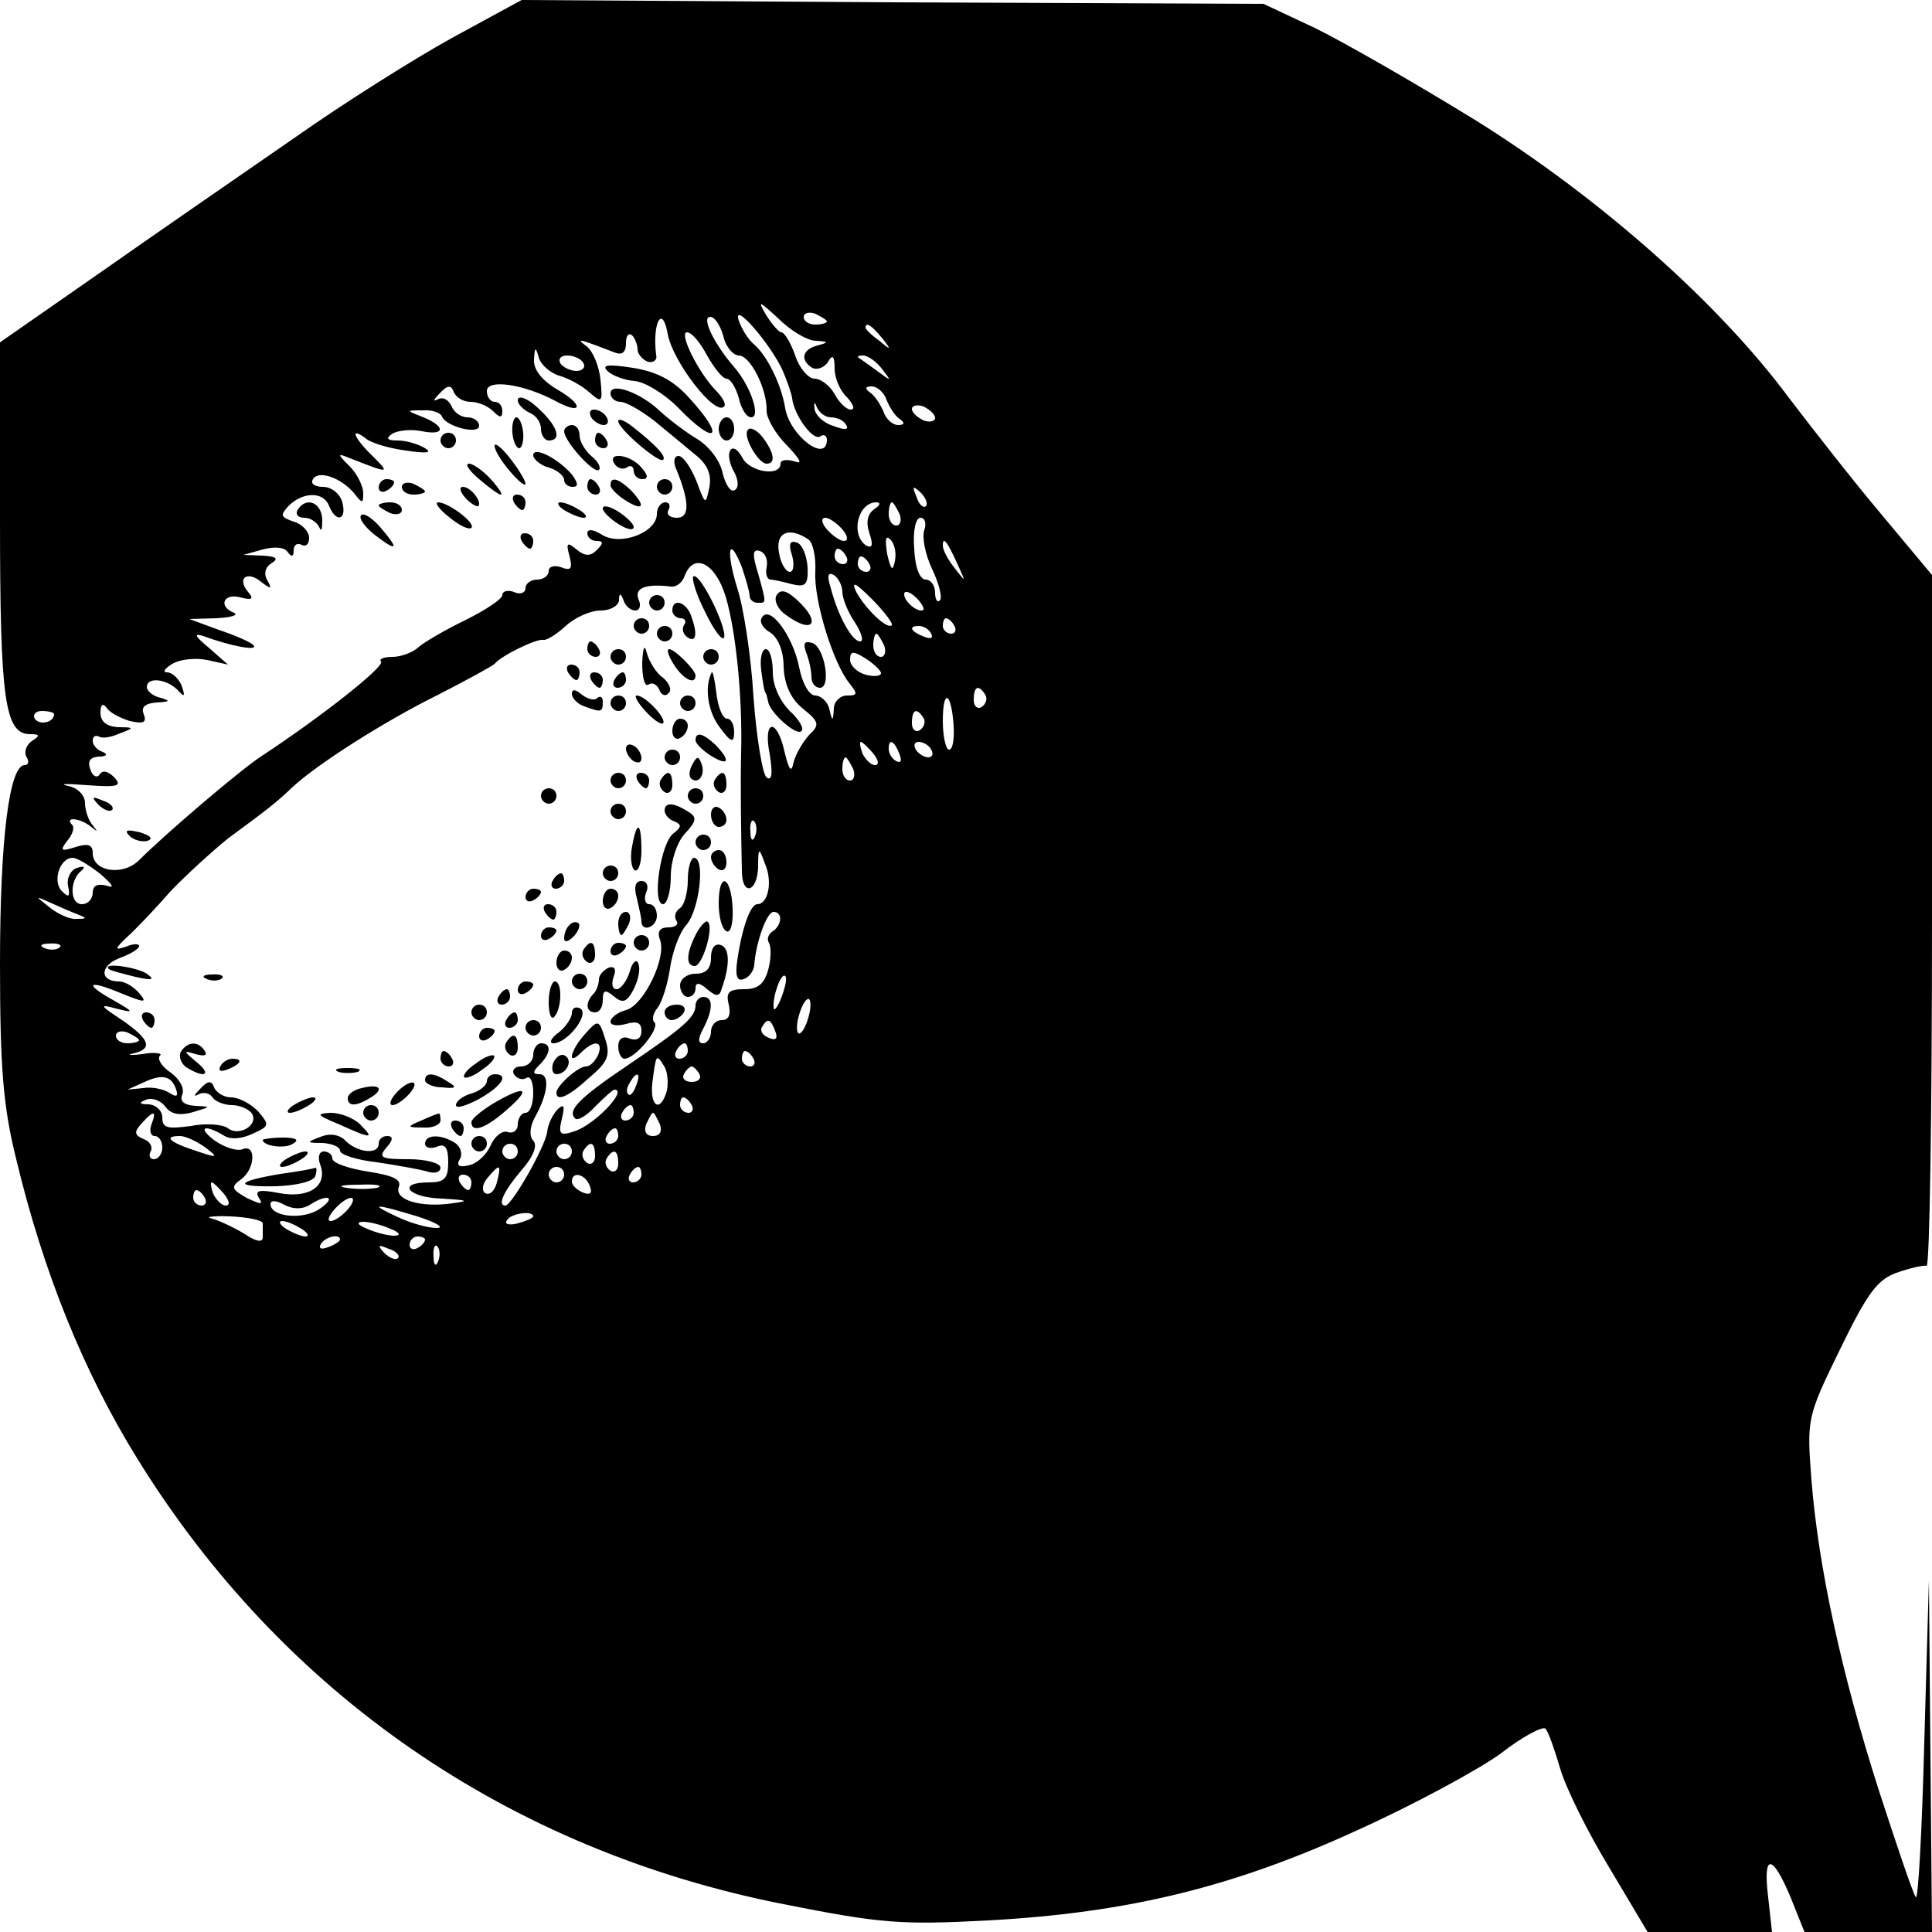<?xml version="1.0" standalone="no"?>
<!DOCTYPE svg PUBLIC "-//W3C//DTD SVG 20010904//EN"
 "http://www.w3.org/TR/2001/REC-SVG-20010904/DTD/svg10.dtd">
<svg version="1.0" xmlns="http://www.w3.org/2000/svg"
 width="250pt" height="250pt" viewBox="0 0 250 250"
 preserveAspectRatio="xMidYMid meet">

<g transform="translate(0,250) scale(0.1,-0.1)"
fill="#000000" stroke="none">
<path d="M585 2451 c-49 -27 -141 -85 -202 -128 -62 -43 -174 -120 -248 -172
l-135 -94 0 -228 c0 -234 6 -279 39 -279 13 0 13 -2 2 -9 -7 -5 -10 -14 -7
-20 4 -6 3 -11 -2 -11 -20 0 -32 -96 -32 -257 0 -134 4 -185 21 -253 35 -146
87 -275 157 -388 188 -304 481 -506 836 -576 126 -25 152 -27 265 -21 183 10
319 44 478 117 73 33 156 78 185 99 28 22 55 36 58 32 4 -5 12 -28 19 -52 7
-24 35 -81 63 -127 l50 -84 80 0 81 0 -5 45 c-7 57 5 57 29 0 l18 -45 83 0 82
0 -2 228 -2 227 -6 -210 c-3 -116 -8 -205 -11 -200 -4 6 -25 68 -48 139 -48
150 -78 288 -87 401 -6 79 -6 81 37 169 35 72 48 90 73 99 17 6 34 10 39 9 4
-1 7 200 7 446 l0 448 -66 79 c-37 44 -90 112 -119 150 -91 123 -245 259 -405
359 -78 48 -172 102 -209 120 l-66 31 -480 2 -480 3 -90 -49z m471 -392 c16
-1 17 -2 2 -6 -20 -5 -23 -19 -7 -29 6 -3 15 0 20 7 6 11 9 9 9 -8 0 -12 7
-29 16 -37 8 -9 11 -16 5 -16 -6 0 -15 9 -21 20 -6 11 -18 20 -26 20 -8 0 -20
14 -25 30 -6 17 -14 30 -18 30 -3 0 -12 10 -20 23 -11 19 -9 18 16 -5 16 -16
38 -29 49 -29z m-43 -39 c6 -14 11 -29 12 -35 2 -21 26 -55 36 -50 5 4 9 1 9
-4 0 -31 -48 5 -54 41 -5 31 -24 69 -41 83 -7 6 -15 19 -19 30 -9 28 42 -31
57 -65z m57 64 c0 -2 -7 -4 -15 -4 -8 0 -15 4 -15 10 0 5 7 7 15 4 8 -4 15 -8
15 -10z m-206 -16 c6 -35 61 -107 73 -94 3 3 -2 12 -11 21 -23 24 -48 75 -37
75 6 0 17 -13 26 -30 9 -16 20 -30 25 -30 5 0 12 -11 16 -25 3 -14 10 -25 16
-25 13 0 -1 41 -22 65 -26 30 -43 65 -31 65 6 0 13 -11 17 -25 3 -14 13 -25
20 -25 15 0 37 -44 36 -72 0 -9 11 -29 26 -44 18 -19 21 -25 10 -21 -10 3 -18
2 -18 -3 0 -17 -39 -11 -49 7 -13 25 -25 9 -12 -16 7 -12 7 -22 2 -25 -5 -4
-12 6 -16 22 -3 16 -18 35 -33 44 -15 9 -36 25 -48 36 -25 24 -64 38 -64 23 0
-6 6 -11 13 -11 7 0 26 -11 43 -24 16 -13 40 -33 52 -43 17 -13 23 -26 20 -43
-5 -24 -5 -24 -17 8 -7 17 -17 32 -23 32 -6 0 -7 -8 -3 -17 17 -41 18 -63 1
-63 -10 0 -14 5 -11 10 3 6 1 10 -4 10 -6 0 -11 -7 -11 -15 0 -24 -47 -42 -71
-27 -11 7 -19 8 -19 2 0 -5 5 -10 12 -10 9 0 9 -3 0 -12 -8 -8 -15 -8 -26 1
-12 10 -14 9 -9 -9 4 -16 2 -19 -11 -14 -9 3 -16 1 -16 -5 0 -6 -7 -11 -15
-11 -8 0 -15 -5 -15 -11 0 -6 -7 -9 -15 -5 -8 3 -15 1 -15 -4 0 -5 -21 -19
-47 -32 -27 -13 -54 -29 -61 -35 -7 -7 -23 -13 -34 -13 -12 0 -18 -3 -15 -6 6
-6 -78 -72 -154 -122 -28 -18 -126 -102 -159 -135 -21 -21 -60 -15 -60 9 0 11
-6 13 -22 8 -19 -6 -21 -5 -11 8 7 8 10 18 6 21 -10 11 12 8 25 -3 9 -7 9 -7
2 2 -6 7 -10 20 -10 29 0 10 -10 20 -22 22 -13 3 -2 3 25 1 40 -3 45 -1 35 10
-8 8 -15 10 -19 4 -3 -5 -9 -3 -12 6 -4 11 -1 16 11 17 10 0 12 3 5 6 -7 2
-13 9 -13 14 0 6 3 8 8 6 4 -3 16 -1 27 4 19 7 19 8 -2 8 -15 1 -23 7 -23 19
0 10 3 13 8 6 4 -6 17 -13 30 -17 18 -4 22 -2 18 9 -4 9 2 14 17 15 17 1 18 2
5 6 -10 2 -18 9 -18 14 0 13 24 11 39 -3 10 -11 11 -10 6 5 -4 9 -12 17 -19
17 -6 0 -3 5 7 11 10 6 30 8 45 5 l27 -6 -25 22 c-18 15 -20 19 -7 15 35 -13
72 -20 65 -12 -3 4 -24 13 -45 20 l-38 14 35 1 c19 1 29 4 23 7 -21 8 -14 26
8 20 15 -4 18 -2 10 7 -15 18 -1 28 17 13 13 -10 14 -9 8 2 -5 8 -3 17 5 22
10 6 7 9 -11 10 l-25 1 25 7 c15 4 28 3 32 -3 5 -7 8 -7 8 2 0 7 5 10 10 7 6
-3 10 1 10 9 0 8 -9 18 -20 21 -17 6 -18 8 -6 21 19 18 45 18 52 -1 9 -22 23
-18 17 5 -3 11 -14 20 -25 20 -10 0 -17 4 -13 10 7 12 36 2 53 -18 11 -14 12
-14 12 0 0 9 -8 25 -17 34 -17 17 -17 18 0 11 51 -20 52 -20 30 2 -24 23 -32
40 -10 24 6 -6 30 -13 52 -16 27 -4 35 -3 25 3 -8 5 -24 10 -35 10 -15 0 -16
3 -7 9 7 4 24 6 38 3 30 -6 31 6 2 18 -23 9 -23 9 -1 9 12 1 23 -3 25 -8 5
-13 48 -24 48 -12 0 6 -7 11 -15 11 -9 0 -18 7 -21 15 -4 8 -11 12 -18 8 -6
-3 -5 0 3 8 10 11 15 11 18 2 3 -7 12 -13 22 -13 9 0 22 -5 29 -12 9 -9 12 -9
12 0 0 7 -4 12 -10 12 -5 0 -10 6 -10 14 0 16 48 9 89 -13 35 -19 37 -5 2 15
-20 12 -31 26 -30 39 1 16 2 17 6 3 2 -9 14 -20 26 -24 12 -3 30 -13 40 -22
16 -14 17 -13 14 17 -2 18 -10 37 -18 43 -11 8 -10 9 4 4 9 -3 24 -9 32 -12
10 -4 15 0 15 12 0 9 3 14 8 10 4 -4 7 -13 7 -18 0 -6 6 -13 13 -16 7 -2 13 2
11 9 -5 41 8 66 15 27z m277 -5 c13 -16 12 -17 -3 -4 -10 7 -18 15 -18 17 0 8
8 3 21 -13z m-386 -33 c3 -5 -1 -10 -9 -10 -8 0 -18 5 -21 10 -3 6 1 10 9 10
8 0 18 -4 21 -10z m386 -7 c13 -17 13 -17 -6 -3 -11 8 -22 16 -24 17 -2 2 0 3
6 3 6 0 17 -8 24 -17z m6 -40 c4 -10 11 -21 17 -25 7 -5 7 -8 -2 -8 -7 0 -16
8 -19 18 -4 9 -11 20 -17 24 -7 5 -7 8 2 8 7 0 16 -8 19 -17z m-72 -23 c8 0
17 -4 20 -10 4 -6 -2 -7 -17 -1 -13 4 -23 14 -24 22 -1 9 0 10 3 2 3 -7 11
-13 18 -13z m135 -1 c0 -4 -7 -6 -15 -3 -8 4 -15 10 -15 15 0 4 7 6 15 3 8 -4
15 -10 15 -15z m-12 -114 c-3 -3 -9 2 -12 12 -6 14 -5 15 5 6 7 -7 10 -15 7
-18z m-67 -4 c-8 -6 -11 -16 -6 -31 5 -15 4 -20 -4 -16 -21 14 -11 56 13 56 6
0 5 -4 -3 -9z m33 -6 c3 -8 1 -15 -4 -15 -6 0 -10 7 -10 15 0 8 2 15 4 15 2 0
6 -7 10 -15z m-74 -20 c7 -8 8 -15 2 -15 -5 0 -15 7 -22 15 -7 8 -8 15 -2 15
5 0 15 -7 22 -15z m106 -1 c-3 -9 1 -31 10 -50 9 -19 14 -38 10 -41 -3 -3 -6
1 -6 10 0 10 -6 17 -12 17 -8 0 -14 16 -15 40 -2 23 2 40 8 40 6 0 8 -7 5 -16z
m-150 -12 c6 -4 10 -23 9 -42 -2 -37 23 -118 44 -144 11 -14 11 -16 -3 -16 -9
0 -17 -8 -17 -17 -1 -17 -2 -17 -6 0 -2 9 -11 17 -18 17 -8 0 -17 16 -21 37
-8 40 -38 81 -48 64 -4 -5 1 -14 10 -19 10 -6 18 -23 18 -45 1 -24 10 -42 25
-54 21 -17 22 -21 8 -34 -8 -9 -17 -24 -20 -35 -3 -15 -6 -11 -12 14 -10 44
-28 41 -19 -4 4 -25 3 -35 -4 -30 -5 3 -13 50 -17 104 -3 53 -13 117 -21 141
-15 49 -11 70 6 27 5 -15 10 -32 10 -37 0 -5 5 -9 10 -9 12 0 12 -2 1 38 -8
25 -7 32 2 29 7 -2 11 -11 9 -21 -2 -9 1 -16 5 -16 4 0 17 -3 28 -6 17 -4 21
-1 20 22 -1 15 -7 30 -14 32 -9 3 -11 -2 -6 -17 3 -11 2 -21 -3 -21 -5 0 -12
11 -14 25 -5 26 13 34 38 17z m112 -28 c-3 -14 -5 -12 -10 9 -3 19 -2 25 4 19
6 -6 8 -18 6 -28z m81 -4 c11 -24 11 -24 -3 -6 -9 11 -16 24 -16 30 0 12 5 7
19 -24z m-144 10 c3 -5 1 -10 -4 -10 -6 0 -11 5 -11 10 0 6 2 10 4 10 3 0 8
-4 11 -10z m30 -10 c3 -5 1 -10 -4 -10 -6 0 -11 5 -11 10 0 6 2 10 4 10 3 0 8
-4 11 -10z m-186 -42 c13 -43 22 -129 20 -203 -1 -39 0 -107 1 -152 0 -33 20
-28 21 5 0 26 1 26 9 4 10 -23 4 -52 -10 -52 -9 0 -20 -31 -26 -73 -3 -20 0
-27 8 -24 7 2 13 10 14 18 2 29 16 69 25 69 12 0 11 -17 -1 -25 -6 -4 -8 -10
-5 -15 3 -5 3 -21 -1 -35 -5 -18 -13 -25 -31 -25 -20 0 -24 -4 -20 -20 3 -13
0 -20 -9 -20 -8 0 -14 -7 -14 -15 0 -8 -5 -15 -10 -15 -7 0 -7 6 0 19 13 25
13 41 0 41 -5 0 -10 -5 -10 -11 0 -15 -16 -29 -87 -77 -64 -43 -79 -59 -69
-69 3 -4 15 3 26 15 12 12 23 22 25 22 18 0 -26 -46 -52 -54 -18 -6 -21 -4
-16 16 4 17 3 20 -5 13 -6 -6 -13 -19 -14 -30 -3 -20 -46 -95 -54 -95 -11 0
-2 19 21 46 15 17 21 32 15 38 -5 5 -5 17 2 30 17 30 20 56 6 56 -9 0 -9 3 0
12 15 15 16 28 2 28 -5 0 -10 -7 -10 -15 0 -8 -7 -15 -16 -15 -8 0 -12 -5 -9
-10 4 -6 11 -8 16 -5 5 4 9 -5 9 -19 0 -14 -4 -26 -10 -26 -5 0 -10 -7 -10
-15 0 -8 -6 -12 -13 -10 -6 3 -17 -5 -22 -17 -6 -13 -18 -24 -29 -26 -12 -3
-16 0 -11 8 4 7 1 16 -6 21 -19 12 -39 11 -39 -1 0 -5 7 -7 15 -4 11 5 15 -1
15 -20 0 -21 -5 -26 -25 -26 -43 0 -27 -20 18 -21 32 -2 35 -3 13 -6 -41 -6
-76 4 -70 21 4 10 -8 15 -40 20 -25 4 -46 11 -46 17 0 5 -5 9 -11 9 -6 0 -8
-7 -5 -16 11 -28 -13 -45 -52 -38 -26 5 -33 4 -27 -6 6 -9 3 -9 -16 0 -19 11
-21 14 -7 24 18 13 20 46 2 39 -7 -3 -23 2 -36 11 -23 17 -14 22 11 7 9 -6 23
-5 38 2 22 10 22 11 7 29 -10 10 -25 18 -35 18 -9 0 -19 6 -22 13 -3 9 -8 9
-18 -2 -8 -8 -9 -11 -2 -7 6 3 14 2 18 -4 3 -5 15 -10 25 -10 10 0 22 -5 26
-11 9 -15 -17 -30 -31 -19 -6 5 -28 7 -48 3 -30 -4 -37 -3 -37 11 0 9 -8 16
-17 17 -13 0 -14 2 -4 6 8 3 19 -1 25 -9 7 -10 19 -12 36 -7 23 7 24 7 3 8
-15 1 -21 6 -17 15 3 8 -4 20 -15 28 -12 8 -18 18 -14 22 4 3 -7 5 -23 2 -16
-2 -21 -1 -11 1 25 6 21 18 -15 43 -29 19 -30 21 -8 15 24 -6 24 -5 -2 10 -40
22 -35 28 8 10 32 -13 35 -13 24 0 -7 8 -18 15 -26 15 -25 0 -25 20 0 30 14 5
26 12 26 16 0 3 -8 3 -17 -1 -15 -5 -15 -3 2 13 11 10 36 36 55 58 20 21 54
52 75 69 53 39 63 47 83 66 32 30 120 86 189 120 37 19 70 37 73 40 9 11 55
33 63 31 4 -1 17 7 29 18 12 11 32 20 45 20 13 0 23 6 24 13 0 10 2 10 6 0 2
-7 9 -13 15 -13 6 0 8 7 4 15 -5 14 9 20 42 16 7 -1 15 5 18 14 12 31 40 16
53 -27z m151 6 c0 -8 7 -26 16 -39 9 -14 12 -25 7 -25 -10 0 -28 31 -38 69 -5
16 -4 21 4 17 6 -4 11 -14 11 -22z m64 -43 c-6 -6 -34 21 -46 43 -7 15 -1 12
20 -9 16 -16 28 -32 26 -34z m41 20 c-6 -5 -25 10 -25 20 0 5 6 4 14 -3 8 -7
12 -15 11 -17z m40 -21 c3 -5 1 -10 -4 -10 -6 0 -11 5 -11 10 0 6 2 10 4 10 3
0 8 -4 11 -10z m-30 -10 c3 -6 -1 -7 -9 -4 -18 7 -21 14 -7 14 6 0 13 -4 16
-10z m-61 -15 c3 -8 1 -15 -4 -15 -6 0 -10 7 -10 15 0 8 2 15 4 15 2 0 6 -7
10 -15z m-4 -36 c0 -4 -9 -5 -20 -2 -11 3 -20 12 -20 19 0 12 4 12 20 2 11 -7
20 -16 20 -19z m135 -28 c3 -5 1 -12 -5 -16 -5 -3 -10 1 -10 9 0 18 6 21 15 7z
m-41 -40 c1 -17 -1 -31 -6 -31 -4 0 -8 17 -8 37 0 43 11 38 14 -6z m-1164 15
c0 -11 -19 -15 -25 -6 -3 5 1 10 9 10 9 0 16 -2 16 -4z m1125 -5 c3 -5 1 -12
-5 -16 -5 -3 -10 1 -10 9 0 18 6 21 15 7z m-65 -46 c7 -9 8 -15 2 -15 -5 0
-12 7 -16 15 -3 8 -4 15 -2 15 2 0 9 -7 16 -15z m34 -1 c3 -8 2 -12 -4 -9 -6
3 -10 10 -10 16 0 14 7 11 14 -7z m41 6 c3 -5 2 -10 -4 -10 -5 0 -13 5 -16 10
-3 6 -2 10 4 10 5 0 13 -4 16 -10z m-101 -25 c3 -8 1 -15 -4 -15 -6 0 -10 7
-10 15 0 8 2 15 4 15 2 0 6 -7 10 -15z m-127 -87 c-3 -8 -6 -5 -6 6 -1 11 2
17 5 13 3 -3 4 -12 1 -19z m-847 -49 c16 -14 19 -19 8 -15 -12 3 -18 0 -18 -9
0 -8 -6 -15 -14 -15 -16 0 -16 31 -1 43 6 5 4 7 -5 4 -8 -2 -14 -13 -12 -23 3
-14 1 -16 -7 -8 -14 12 -4 44 13 44 6 0 22 -10 36 -21z m-30 -52 c13 -5 13 -6
-1 -6 -8 -1 -24 6 -35 15 -19 15 -19 15 1 6 11 -5 27 -12 35 -15z m-23 -43
c-3 -3 -12 -4 -19 -1 -8 3 -5 6 6 6 11 1 17 -2 13 -5z m934 -65 c-5 -13 -10
-19 -10 -12 -1 15 10 45 15 40 3 -2 0 -15 -5 -28z m34 -29 c-4 -12 -9 -19 -12
-17 -3 3 -2 15 2 27 4 12 9 19 12 17 3 -3 2 -15 -2 -27z m-42 -14 c4 -10 1
-13 -8 -9 -8 3 -12 9 -9 14 7 12 11 11 17 -5z m-823 -12 c0 -2 -7 -4 -15 -4
-8 0 -15 4 -15 10 0 5 7 7 15 4 8 -4 15 -8 15 -10z m710 -14 c0 -5 -5 -10 -11
-10 -5 0 -7 5 -4 10 3 6 8 10 11 10 2 0 4 -4 4 -10z m85 -10 c3 -5 1 -10 -4
-10 -6 0 -11 5 -11 10 0 6 2 10 4 10 3 0 8 -4 11 -10z m-112 -41 c-8 -29 -22
-22 -19 9 5 38 5 39 15 23 5 -7 6 -22 4 -32z m42 21 c3 -5 -1 -10 -10 -10 -9
0 -13 5 -10 10 3 6 8 10 10 10 2 0 7 -4 10 -10z m-677 -20 c3 -9 0 -10 -9 -4
-8 5 -23 8 -34 6 l-20 -2 20 9 c25 12 37 9 43 -9z m595 5 c-3 -9 -8 -14 -10
-11 -3 3 -2 9 2 15 9 16 15 13 8 -4z m72 -25 c3 -5 1 -10 -4 -10 -6 0 -11 5
-11 10 0 6 2 10 4 10 3 0 8 -4 11 -10z m-75 -10 c0 -5 -5 -10 -11 -10 -5 0 -7
5 -4 10 3 6 8 10 11 10 2 0 4 -4 4 -10z m-624 -15 c-3 -8 -1 -15 4 -15 6 0 10
-7 10 -15 0 -8 -5 -15 -11 -15 -5 0 -7 5 -4 10 3 6 -1 13 -9 16 -12 5 -13 9
-3 20 16 18 20 17 13 -1z m658 0 c3 -9 0 -15 -9 -15 -9 0 -12 6 -9 15 4 8 7
15 9 15 2 0 5 -7 9 -15z m-54 -15 c0 -5 -5 -10 -11 -10 -5 0 -7 5 -4 10 3 6 8
10 11 10 2 0 4 -4 4 -10z m-534 -15 c17 -13 16 -14 -13 -4 -34 11 -42 19 -20
19 7 0 22 -7 33 -15z m404 -5 c0 -5 -4 -10 -10 -10 -5 0 -10 5 -10 10 0 6 5
10 10 10 6 0 10 -4 10 -10z m70 0 c0 -5 -4 -10 -10 -10 -5 0 -10 5 -10 10 0 6
5 10 10 10 6 0 10 -4 10 -10z m30 -6 c0 -8 -5 -12 -10 -9 -6 4 -8 11 -5 16 9
14 15 11 15 -7z m30 -10 c0 -8 -5 -12 -10 -9 -6 4 -8 11 -5 16 9 14 15 11 15
-7z m-157 -24 c-3 -11 -9 -17 -15 -14 -5 3 -4 12 3 20 16 19 18 18 12 -6z m87
10 c0 -5 -4 -10 -10 -10 -5 0 -10 5 -10 10 0 6 5 10 10 10 6 0 10 -4 10 -10z
m100 0 c0 -5 -5 -10 -11 -10 -5 0 -7 5 -4 10 3 6 8 10 11 10 2 0 4 -4 4 -10z
m-220 -10 c0 -5 -2 -10 -4 -10 -3 0 -8 5 -11 10 -3 6 -1 10 4 10 6 0 11 -4 11
-10z m153 -4 c4 -10 1 -13 -9 -9 -7 3 -14 9 -14 14 0 14 17 10 23 -5z m-473
-11 c7 -9 8 -15 2 -15 -5 0 -12 7 -16 15 -3 8 -4 15 -2 15 2 0 9 -7 16 -15z
m198 8 c-10 -2 -28 -2 -40 0 -13 2 -5 4 17 4 22 1 32 -1 23 -4z m-223 -13 c3
-5 1 -10 -4 -10 -6 0 -11 5 -11 10 0 6 2 10 4 10 3 0 8 -4 11 -10z m136 -9
c23 15 35 10 13 -5 -21 -15 -64 -11 -64 6 0 5 7 5 18 -1 11 -6 24 -6 33 0z
m49 -6 c-7 -8 -17 -15 -22 -15 -11 0 14 29 26 30 5 0 3 -7 -4 -15z m90 -9 c25
-8 36 -15 25 -15 -11 0 -33 6 -50 14 -39 18 -31 18 25 1z m-200 -9 c0 -4 0
-12 0 -18 0 -7 -8 -6 -23 4 -13 8 -32 17 -42 20 -11 2 -1 4 23 3 23 -1 42 -5
42 -9z m350 9 c0 -2 -9 -6 -20 -9 -11 -3 -18 -1 -14 4 5 9 34 13 34 5z m-300
-16 c8 -5 11 -10 5 -10 -5 0 -17 5 -25 10 -8 5 -10 10 -5 10 6 0 17 -5 25 -10z
m115 0 c13 -5 14 -9 5 -9 -8 0 -24 4 -35 9 -13 5 -14 9 -5 9 8 0 24 -4 35 -9z
m-65 -14 c0 -2 -7 -7 -16 -10 -8 -3 -12 -2 -9 4 6 10 25 14 25 6z m110 0 c0
-3 -4 -8 -10 -11 -5 -3 -10 -1 -10 4 0 6 5 11 10 11 6 0 10 -2 10 -4z m-35
-24 c-3 -3 -11 0 -18 7 -9 10 -8 11 6 5 10 -3 15 -9 12 -12z m52 -4 c-3 -8 -6
-5 -6 6 -1 11 2 17 5 13 3 -3 4 -12 1 -19z"/>
<path d="M786 2020 c6 -6 22 -12 35 -13 13 -1 38 -16 56 -34 50 -52 63 -40 14
13 -20 22 -41 33 -72 38 -32 5 -41 4 -33 -4z"/>
<path d="M670 1982 c0 -5 7 -12 15 -16 8 -3 15 -12 15 -21 0 -8 5 -15 10 -15
20 0 9 24 -22 49 -10 7 -18 9 -18 3z"/>
<path d="M765 1960 c3 -5 11 -10 16 -10 6 0 7 5 4 10 -3 6 -11 10 -16 10 -6 0
-7 -4 -4 -10z"/>
<path d="M663 1940 c1 -11 5 -20 9 -20 3 0 6 9 5 20 -1 11 -5 20 -9 20 -3 0
-6 -9 -5 -20z"/>
<path d="M800 1955 c0 -10 53 -55 58 -50 5 4 -10 20 -41 44 -9 7 -17 10 -17 6z"/>
<path d="M930 1945 c0 -8 5 -15 10 -15 6 0 10 7 10 15 0 8 -4 15 -10 15 -5 0
-10 -7 -10 -15z"/>
<path d="M730 1942 c0 -13 39 -56 45 -50 3 3 -1 11 -10 18 -8 7 -15 19 -15 26
0 8 -4 14 -10 14 -5 0 -10 -4 -10 -8z"/>
<path d="M968 1944 c-8 -7 13 -44 24 -44 12 0 10 14 -5 34 -7 9 -16 14 -19 10z"/>
<path d="M570 1930 c0 -5 5 -10 10 -10 6 0 10 5 10 10 0 6 -4 10 -10 10 -5 0
-10 -4 -10 -10z"/>
<path d="M770 1930 c0 -5 5 -10 11 -10 5 0 7 5 4 10 -3 6 -8 10 -11 10 -2 0
-4 -4 -4 -10z"/>
<path d="M640 1923 c0 -6 9 -20 20 -33 11 -13 20 -20 20 -16 0 4 -9 19 -20 33
-11 14 -20 21 -20 16z"/>
<path d="M690 1911 c0 -5 9 -13 20 -16 11 -3 20 -11 20 -16 0 -5 5 -9 11 -9 8
0 7 5 -1 16 -18 21 -50 37 -50 25z"/>
<path d="M795 1900 c4 -6 11 -8 16 -5 5 4 9 1 9 -4 0 -6 5 -11 11 -11 8 0 8 5
-1 15 -14 17 -45 21 -35 5z"/>
<path d="M620 1880 c13 -11 25 -20 28 -20 3 0 -3 9 -13 20 -10 11 -23 20 -28
20 -6 0 0 -9 13 -20z"/>
<path d="M490 1869 c0 -5 5 -7 10 -4 6 3 10 8 10 11 0 2 -4 4 -10 4 -5 0 -10
-5 -10 -11z"/>
<path d="M520 1870 c0 -6 7 -10 15 -10 8 0 15 2 15 4 0 2 -7 6 -15 10 -8 3
-15 1 -15 -4z"/>
<path d="M760 1870 c0 -5 5 -10 11 -10 5 0 7 5 4 10 -3 6 -8 10 -11 10 -2 0
-4 -4 -4 -10z"/>
<path d="M790 1872 c0 -4 9 -13 20 -20 23 -14 26 -7 6 14 -16 15 -26 18 -26 6z"/>
<path d="M850 1870 c0 -5 5 -10 10 -10 6 0 10 5 10 10 0 6 -4 10 -10 10 -5 0
-10 -4 -10 -10z"/>
<path d="M602 1856 c7 -8 15 -12 17 -11 5 6 -10 25 -20 25 -5 0 -4 -6 3 -14z"/>
<path d="M665 1850 c3 -5 8 -10 11 -10 2 0 4 5 4 10 0 6 -5 10 -11 10 -5 0 -7
-4 -4 -10z"/>
<path d="M385 1840 c-3 -5 0 -10 9 -10 8 0 16 -6 19 -12 3 -7 4 -3 4 10 -1 22
-21 30 -32 12z"/>
<path d="M490 1846 c0 -2 7 -6 15 -10 8 -3 15 -1 15 4 0 6 -7 10 -15 10 -8 0
-15 -2 -15 -4z"/>
<path d="M581 1831 c13 -11 26 -17 29 -14 6 6 -30 33 -43 33 -5 0 1 -9 14 -19z"/>
<path d="M730 1840 c8 -5 20 -10 25 -10 6 0 3 5 -5 10 -8 5 -19 10 -25 10 -5
0 -3 -5 5 -10z"/>
<path d="M780 1842 c0 -4 9 -13 20 -20 11 -7 20 -9 20 -4 0 4 -9 13 -20 20
-11 7 -20 9 -20 4z"/>
<path d="M467 1833 c-3 -4 6 -16 19 -26 29 -22 31 -18 5 12 -11 12 -21 18 -24
14z"/>
<path d="M675 1800 c3 -5 8 -10 11 -10 2 0 4 5 4 10 0 6 -5 10 -11 10 -5 0 -7
-4 -4 -10z"/>
<path d="M127 1459 c7 -7 15 -10 18 -7 3 3 -2 9 -12 12 -14 6 -15 5 -6 -5z"/>
<path d="M168 1418 c5 -5 16 -8 23 -6 8 3 3 7 -10 11 -17 4 -21 3 -13 -5z"/>
<path d="M1005 1730 c-4 -6 1 -18 11 -25 36 -27 48 -11 15 19 -13 12 -21 14
-26 6z"/>
<path d="M1043 1656 c4 -10 7 -24 7 -32 0 -8 5 -14 11 -14 15 0 6 53 -10 58
-10 3 -12 0 -8 -12z"/>
<path d="M985 1633 c2 -16 4 -29 6 -30 1 -2 2 -7 3 -11 2 -14 37 -45 43 -38 4
3 -3 15 -15 26 -13 13 -22 33 -22 50 0 17 -4 30 -9 30 -5 0 -8 -12 -6 -27z"/>
<path d="M897 1754 c-2 -3 4 -24 16 -47 11 -23 22 -37 24 -32 4 13 -32 86 -40
79z"/>
<path d="M840 1720 c0 -5 5 -10 10 -10 6 0 10 5 10 10 0 6 -4 10 -10 10 -5 0
-10 -4 -10 -10z"/>
<path d="M870 1710 c0 -5 5 -10 11 -10 5 0 8 -4 4 -9 -3 -5 -1 -12 5 -16 11
-7 13 5 4 29 -7 18 -24 22 -24 6z"/>
<path d="M820 1690 c0 -5 5 -10 10 -10 6 0 10 5 10 10 0 6 -4 10 -10 10 -5 0
-10 -4 -10 -10z"/>
<path d="M850 1680 c0 -5 5 -10 10 -10 6 0 10 5 10 10 0 6 -4 10 -10 10 -5 0
-10 -4 -10 -10z"/>
<path d="M760 1660 c0 -5 5 -10 11 -10 5 0 7 5 4 10 -3 6 -8 10 -11 10 -2 0
-4 -4 -4 -10z"/>
<path d="M831 1642 c0 -18 3 -31 8 -28 5 4 11 0 14 -6 2 -7 8 -10 12 -5 5 4 1
13 -7 20 -9 6 -18 21 -21 32 -3 12 -5 8 -6 -13z"/>
<path d="M790 1650 c0 -5 5 -10 10 -10 6 0 10 5 10 10 0 6 -4 10 -10 10 -5 0
-10 -4 -10 -10z"/>
<path d="M872 1640 c12 -19 28 -27 28 -14 0 7 -27 34 -34 34 -4 0 -1 -9 6 -20z"/>
<path d="M910 1650 c0 -5 5 -10 10 -10 6 0 10 5 10 10 0 6 -4 10 -10 10 -5 0
-10 -4 -10 -10z"/>
<path d="M735 1630 c3 -5 8 -10 11 -10 2 0 4 5 4 10 0 6 -5 10 -11 10 -5 0 -7
-4 -4 -10z"/>
<path d="M765 1620 c3 -5 8 -10 11 -10 2 0 4 5 4 10 0 6 -5 10 -11 10 -5 0 -7
-4 -4 -10z"/>
<path d="M795 1620 c-3 -5 -1 -10 4 -10 6 0 11 5 11 10 0 6 -2 10 -4 10 -3 0
-8 -4 -11 -10z"/>
<path d="M921 1630 c-10 -19 -5 -52 11 -72 14 -19 18 -20 18 -5 0 9 -4 17 -9
17 -6 0 -12 15 -14 33 -2 17 -5 30 -6 27z"/>
<path d="M740 1602 c0 -5 7 -13 16 -16 22 -8 24 -8 24 6 0 6 -3 8 -7 5 -3 -4
-12 -2 -20 4 -8 7 -13 8 -13 1z"/>
<path d="M790 1590 c0 -5 5 -10 10 -10 6 0 10 5 10 10 0 6 -4 10 -10 10 -5 0
-10 -4 -10 -10z"/>
<path d="M835 1580 c10 -11 20 -18 23 -16 5 6 -23 36 -34 36 -4 0 1 -9 11 -20z"/>
<path d="M880 1590 c0 -5 5 -10 10 -10 6 0 10 5 10 10 0 6 -4 10 -10 10 -5 0
-10 -4 -10 -10z"/>
<path d="M870 1554 c0 -8 5 -12 10 -9 6 3 10 10 10 16 0 5 -4 9 -10 9 -5 0
-10 -7 -10 -16z"/>
<path d="M900 1542 c0 -4 9 -13 20 -20 23 -14 26 -7 6 14 -16 15 -26 18 -26 6z"/>
<path d="M810 1531 c0 -5 5 -13 10 -16 6 -3 10 -2 10 4 0 5 -4 13 -10 16 -5 3
-10 2 -10 -4z"/>
<path d="M860 1520 c0 -5 5 -10 10 -10 6 0 10 5 10 10 0 6 -4 10 -10 10 -5 0
-10 -4 -10 -10z"/>
<path d="M896 1511 c-4 -7 -5 -15 -2 -18 9 -9 19 4 14 18 -4 11 -6 11 -12 0z"/>
<path d="M790 1490 c0 -5 5 -10 10 -10 6 0 10 5 10 10 0 6 -4 10 -10 10 -5 0
-10 -4 -10 -10z"/>
<path d="M825 1490 c3 -5 8 -10 11 -10 2 0 4 5 4 10 0 6 -5 10 -11 10 -5 0 -7
-4 -4 -10z"/>
<path d="M855 1491 c-3 -5 -1 -12 5 -16 5 -3 10 1 10 9 0 18 -6 21 -15 7z"/>
<path d="M925 1491 c-3 -5 -1 -12 5 -16 5 -3 10 1 10 9 0 18 -6 21 -15 7z"/>
<path d="M700 1470 c0 -5 5 -10 10 -10 6 0 10 5 10 10 0 6 -4 10 -10 10 -5 0
-10 -4 -10 -10z"/>
<path d="M890 1470 c0 -5 5 -10 10 -10 6 0 10 5 10 10 0 6 -4 10 -10 10 -5 0
-10 -4 -10 -10z"/>
<path d="M790 1450 c0 -5 5 -10 10 -10 6 0 10 5 10 10 0 6 -4 10 -10 10 -5 0
-10 -4 -10 -10z"/>
<path d="M860 1451 c0 -5 6 -12 13 -14 9 -4 9 -7 -1 -15 -17 -11 -29 -92 -14
-92 5 0 10 16 10 36 0 20 8 44 18 55 16 17 16 22 4 29 -19 12 -30 12 -30 1z"/>
<path d="M920 1446 c0 -9 5 -16 10 -16 6 0 10 4 10 9 0 6 -4 13 -10 16 -5 3
-10 -1 -10 -9z"/>
<path d="M818 1405 c-3 -14 -1 -28 3 -31 5 -3 9 9 9 25 0 38 -6 40 -12 6z"/>
<path d="M900 1410 c0 -5 5 -10 10 -10 6 0 10 5 10 10 0 6 -4 10 -10 10 -5 0
-10 -4 -10 -10z"/>
<path d="M920 1391 c0 -6 5 -13 10 -16 6 -3 10 1 10 9 0 9 -4 16 -10 16 -5 0
-10 -4 -10 -9z"/>
<path d="M890 1361 c0 -17 -5 -33 -10 -36 -6 -4 -8 -11 -5 -16 4 -5 -1 -9 -10
-9 -11 0 -15 -5 -11 -16 9 -23 -21 -85 -44 -91 -11 -3 -20 -10 -20 -15 0 -5 9
-6 20 -3 14 4 20 2 20 -9 0 -10 -6 -13 -15 -10 -9 4 -15 0 -15 -10 0 -9 4 -16
8 -16 14 0 46 39 39 47 -4 3 -2 12 4 19 6 8 13 31 16 51 3 21 12 46 21 56 17
19 25 87 10 87 -4 0 -8 -13 -8 -29z"/>
<path d="M780 1370 c0 -5 5 -10 10 -10 6 0 10 5 10 10 0 6 -4 10 -10 10 -5 0
-10 -4 -10 -10z"/>
<path d="M715 1360 c-3 -5 -1 -10 4 -10 6 0 11 5 11 10 0 6 -2 10 -4 10 -3 0
-8 -4 -11 -10z"/>
<path d="M824 1338 c3 -13 6 -26 6 -30 0 -15 20 -8 20 7 0 8 -4 15 -10 15 -5
0 -7 7 -4 15 4 8 1 15 -6 15 -8 0 -10 -8 -6 -22z"/>
<path d="M930 1331 c0 -17 4 -33 10 -36 5 -3 9 9 8 30 -2 42 -18 48 -18 6z"/>
<path d="M680 1339 c0 -5 5 -7 10 -4 6 3 10 8 10 11 0 2 -4 4 -10 4 -5 0 -10
-5 -10 -11z"/>
<path d="M780 1334 c0 -8 5 -12 10 -9 6 3 10 10 10 16 0 5 -4 9 -10 9 -5 0
-10 -7 -10 -16z"/>
<path d="M705 1320 c3 -5 8 -10 11 -10 2 0 4 5 4 10 0 6 -5 10 -11 10 -5 0 -7
-4 -4 -10z"/>
<path d="M800 1305 c0 -8 2 -15 4 -15 2 0 6 7 10 15 3 8 1 15 -4 15 -6 0 -10
-7 -10 -15z"/>
<path d="M737 1303 c-4 -3 -7 -11 -7 -17 0 -6 5 -5 12 2 6 6 9 14 7 17 -3 3
-9 2 -12 -2z"/>
<path d="M901 1292 c-13 -25 -14 -42 -2 -42 10 0 25 50 17 57 -2 3 -9 -4 -15
-15z"/>
<path d="M700 1289 c0 -5 5 -7 10 -4 6 3 10 8 10 11 0 2 -4 4 -10 4 -5 0 -10
-5 -10 -11z"/>
<path d="M820 1280 c0 -5 5 -10 10 -10 6 0 10 5 10 10 0 6 -4 10 -10 10 -5 0
-10 -4 -10 -10z"/>
<path d="M755 1271 c-3 -5 -1 -12 5 -16 5 -3 10 1 10 9 0 18 -6 21 -15 7z"/>
<path d="M790 1269 c0 -5 5 -7 10 -4 6 3 10 8 10 11 0 2 -4 4 -10 4 -5 0 -10
-5 -10 -11z"/>
<path d="M920 1261 c0 -14 -6 -21 -20 -21 -11 0 -20 -7 -20 -15 0 -8 5 -15 10
-15 6 0 10 5 10 11 0 8 5 8 15 -1 12 -10 16 -10 19 1 11 31 10 52 -1 56 -8 3
-13 -4 -13 -16z"/>
<path d="M720 1254 c0 -8 5 -12 10 -9 6 3 10 10 10 16 0 5 -4 9 -10 9 -5 0
-10 -7 -10 -16z"/>
<path d="M815 1243 c-4 -13 -12 -23 -17 -23 -6 0 -7 7 -4 16 4 10 1 14 -6 12
-7 -3 -13 -10 -13 -15 0 -6 -3 -15 -7 -19 -11 -11 -10 -24 2 -24 6 0 10 7 10
16 0 13 3 14 14 5 12 -10 17 -8 26 9 6 12 9 26 6 33 -2 7 -8 2 -11 -10z"/>
<path d="M141 1246 c2 -2 18 -6 34 -10 22 -5 26 -4 15 4 -14 9 -59 15 -49 6z"/>
<path d="M268 1233 c7 -3 16 -2 19 1 4 3 -2 6 -13 5 -11 0 -14 -3 -6 -6z"/>
<path d="M740 1230 c0 -5 5 -10 10 -10 6 0 10 5 10 10 0 6 -4 10 -10 10 -5 0
-10 -4 -10 -10z"/>
<path d="M670 1219 c0 -5 5 -7 10 -4 6 3 10 8 10 11 0 2 -4 4 -10 4 -5 0 -10
-5 -10 -11z"/>
<path d="M710 1203 c0 -14 3 -23 7 -19 10 10 11 46 1 46 -4 0 -8 -12 -8 -27z"/>
<path d="M645 1210 c-3 -5 -1 -10 4 -10 6 0 11 5 11 10 0 6 -2 10 -4 10 -3 0
-8 -4 -11 -10z"/>
<path d="M610 1190 c0 -5 5 -10 10 -10 6 0 10 5 10 10 0 6 -4 10 -10 10 -5 0
-10 -4 -10 -10z"/>
<path d="M740 1189 c0 -6 -8 -18 -17 -25 -10 -7 -13 -14 -7 -14 18 0 47 37 35
45 -6 3 -11 1 -11 -6z"/>
<path d="M860 1190 c0 -5 4 -10 9 -10 6 0 13 5 16 10 3 6 -1 10 -9 10 -9 0
-16 -4 -16 -10z"/>
<path d="M185 1180 c3 -5 8 -10 11 -10 2 0 4 5 4 10 0 6 -5 10 -11 10 -5 0 -7
-4 -4 -10z"/>
<path d="M655 1180 c-3 -5 -1 -10 4 -10 6 0 11 5 11 10 0 6 -2 10 -4 10 -3 0
-8 -4 -11 -10z"/>
<path d="M680 1170 c0 -5 5 -10 10 -10 6 0 10 5 10 10 0 6 -4 10 -10 10 -5 0
-10 -4 -10 -10z"/>
<path d="M757 1162 c-19 -21 -24 -43 -5 -24 17 17 29 15 22 -3 -4 -8 -10 -15
-16 -15 -10 0 -38 -25 -38 -34 0 -12 16 -5 43 20 24 20 27 29 20 50 -8 25 -9
25 -26 6z"/>
<path d="M620 1159 c0 -5 5 -7 10 -4 6 3 10 8 10 11 0 2 -4 4 -10 4 -5 0 -10
-5 -10 -11z"/>
<path d="M655 1151 c-3 -5 -1 -12 5 -16 5 -3 10 1 10 9 0 18 -6 21 -15 7z"/>
<path d="M234 1139 c-3 -6 0 -15 7 -20 24 -15 34 -10 13 7 -17 14 -17 15 -1
10 11 -3 16 -2 12 4 -8 13 -22 13 -31 -1z"/>
<path d="M570 1130 c0 -5 5 -10 11 -10 5 0 7 5 4 10 -3 6 -8 10 -11 10 -2 0
-4 -4 -4 -10z"/>
<path d="M616 1124 c-11 -7 -18 -16 -15 -18 2 -2 13 2 23 10 11 7 18 16 15 18
-2 2 -13 -2 -23 -10z"/>
<path d="M716 1125 c-3 -8 -1 -15 4 -15 13 0 22 18 11 24 -5 3 -11 -1 -15 -9z"/>
<path d="M285 1120 c-3 -6 1 -7 9 -4 18 7 21 14 7 14 -6 0 -13 -4 -16 -10z"/>
<path d="M438 1113 c6 -2 18 -2 25 0 6 3 1 5 -13 5 -14 0 -19 -2 -12 -5z"/>
<path d="M550 1102 c0 -4 10 -9 22 -9 18 -2 20 0 8 7 -18 12 -30 13 -30 2z"/>
<path d="M630 1101 c0 -5 -9 -13 -20 -16 -11 -3 -20 -10 -20 -15 0 -5 13 -1
30 8 30 17 39 32 20 32 -5 0 -10 -4 -10 -9z"/>
<path d="M468 1092 c-10 -2 -18 -8 -18 -13 0 -11 11 -11 30 1 18 11 11 18 -12
12z"/>
<path d="M512 1085 c-7 -8 -9 -15 -4 -15 5 0 15 7 22 15 16 19 -1 19 -18 0z"/>
<path d="M638 1072 c-16 -10 -28 -20 -28 -24 0 -15 19 -8 47 17 32 28 22 31
-19 7z"/>
<path d="M380 1070 c-8 -5 -10 -10 -5 -10 6 0 17 5 25 10 8 5 11 10 5 10 -5 0
-17 -5 -25 -10z"/>
<path d="M470 1060 c0 -5 5 -10 10 -10 6 0 10 5 10 10 0 6 -4 10 -10 10 -5 0
-10 -4 -10 -10z"/>
<path d="M439 1045 c42 -19 46 -19 27 0 -8 8 -25 15 -38 15 -20 -1 -18 -3 11
-15z"/>
<path d="M545 1050 c-19 -8 -19 -9 3 -9 12 -1 22 4 22 9 0 6 -1 10 -2 9 -2 0
-12 -4 -23 -9z"/>
<path d="M585 1040 c3 -5 8 -10 11 -10 2 0 4 5 4 10 0 6 -5 10 -11 10 -5 0 -7
-4 -4 -10z"/>
<path d="M415 1029 c-19 -7 -19 -8 3 -8 12 -1 22 -5 22 -10 0 -5 21 -12 48
-15 26 -4 55 -9 65 -12 9 -3 17 -1 17 5 0 6 -19 11 -41 11 -36 0 -40 2 -29 15
9 10 9 15 1 15 -6 0 -11 -4 -11 -10 0 -14 -26 -12 -42 3 -8 9 -21 11 -33 6z"/>
<path d="M340 1025 c0 -8 29 -12 39 -5 9 5 4 8 -13 8 -14 0 -26 -2 -26 -3z"/>
<path d="M610 1020 c0 -5 5 -10 10 -10 6 0 10 5 10 10 0 6 -4 10 -10 10 -5 0
-10 -4 -10 -10z"/>
<path d="M370 1000 c-8 -5 -10 -10 -5 -10 6 0 17 5 25 10 8 5 11 10 5 10 -5 0
-17 -5 -25 -10z"/>
<path d="M363 981 c-59 -10 -61 -17 -6 -16 27 1 48 6 51 13 2 7 2 11 0 11 -1
-1 -22 -5 -45 -8z"/>
</g>
</svg>
